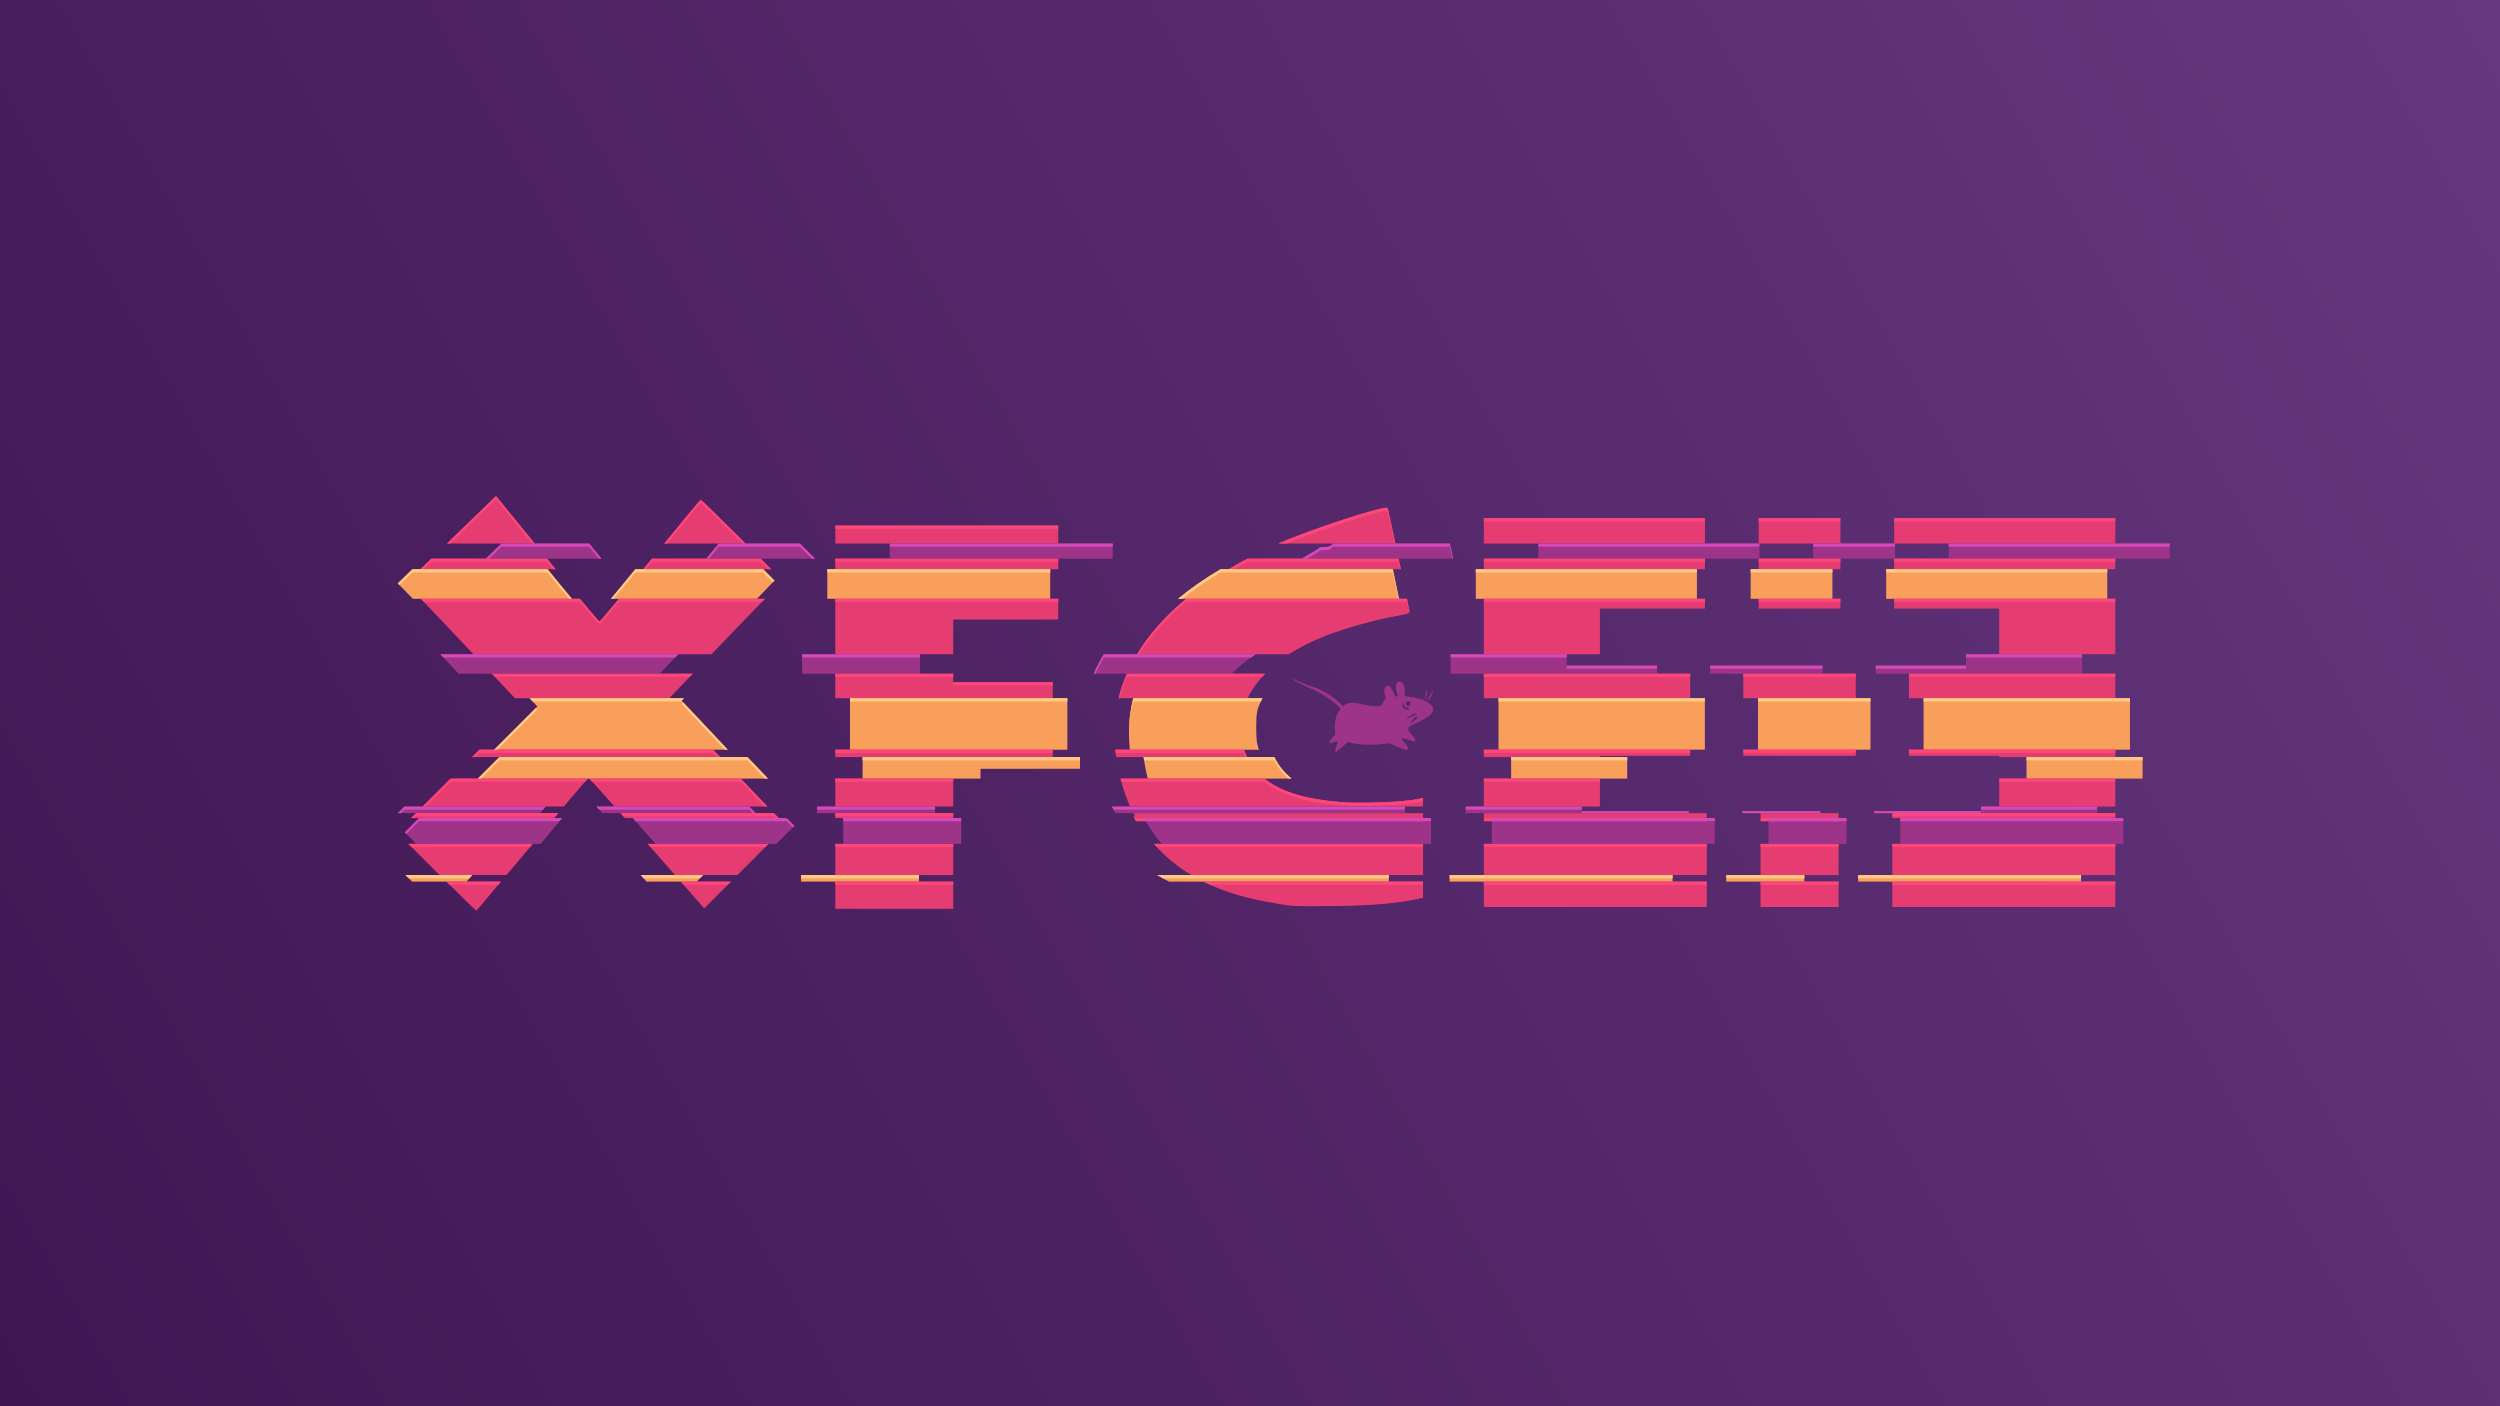 <?xml version="1.0" encoding="UTF-8" standalone="no"?>
<!-- Created with Inkscape (http://www.inkscape.org/) -->

<svg
   width="2560"
   height="1440"
   viewBox="0 0 677.333 381"
   version="1.1"
   id="svg1"
   inkscape:version="1.4 (86a8ad7, 2024-10-11)"
   sodipodi:docname="xfce.svg"
   xml:space="preserve"
   inkscape:export-filename="xfceef.png"
   inkscape:export-xdpi="96"
   inkscape:export-ydpi="96"
   xmlns:inkscape="http://www.inkscape.org/namespaces/inkscape"
   xmlns:sodipodi="http://sodipodi.sourceforge.net/DTD/sodipodi-0.dtd"
   xmlns:xlink="http://www.w3.org/1999/xlink"
   xmlns="http://www.w3.org/2000/svg"
   xmlns:svg="http://www.w3.org/2000/svg"><sodipodi:namedview
     id="namedview1"
     pagecolor="#505050"
     bordercolor="#eeeeee"
     borderopacity="1"
     inkscape:showpageshadow="0"
     inkscape:pageopacity="0"
     inkscape:pagecheckerboard="0"
     inkscape:deskcolor="#505050"
     inkscape:document-units="mm"
     inkscape:zoom="0.09415237"
     inkscape:cx="1035.5555"
     inkscape:cy="785.96003"
     inkscape:current-layer="layer1"
     inkscape:window-width="1304"
     inkscape:window-height="745"
     inkscape:window-x="-8"
     inkscape:window-y="-8"
     inkscape:window-maximized="1"
     showguides="false" /><defs
     id="defs1"><linearGradient
       id="linearGradient355"
       inkscape:collect="always"><stop
         style="stop-color:#3f1652;stop-opacity:1;"
         offset="0"
         id="stop355" /><stop
         style="stop-color:#66377f;stop-opacity:1;"
         offset="1"
         id="stop356" /></linearGradient><pattern
       inkscape:collect="always"
       xlink:href="#DiamondPlate"
       preserveAspectRatio="xMidYMid"
       id="pattern3"
       patternTransform="matrix(-0.071,-0.071,0.071,-0.071,0,0)"
       x="0"
       y="0" /><pattern
       patternUnits="userSpaceOnUse"
       width="83"
       height="84"
       preserveAspectRatio="xMidYMid"
       id="DiamondPlate"
       inkscape:stockid="Diamond Plate"
       style="fill:#58581a"
       patternTransform="matrix(0.354,0.354,-0.354,0.354,0,0)"
       x="0"
       y="0"
       inkscape:label="Diamondplate"
       inkscape:collect="always"
       inkscape:isstock="true"><path
         id="rect22"
         style="fill-opacity:1;stroke:none"
         d="m 29.441,0 c -0.485,1.591 -0.803,3.406 -0.803,5.467 0,5.423 2.299,9.285 3.939,11.561 1.641,-2.276 3.939,-6.138 3.939,-11.561 0,-2.061 -0.315,-3.876 -0.801,-5.467 z m 42,0 c -0.485,1.591 -0.803,3.406 -0.803,5.467 0,5.423 2.299,9.285 3.939,11.561 1.641,-2.276 3.939,-6.138 3.939,-11.561 C 78.518,3.406 78.202,1.591 77.717,0 Z M 11.578,1.527 c -5.423,0 -9.283,2.299 -11.559,3.939 2.276,1.641 6.136,3.939 11.559,3.939 5.451,0 9.198,-2.202 11.561,-3.939 C 20.776,3.729 17.029,1.527 11.578,1.527 Z m 42,0 c -5.423,0 -9.283,2.299 -11.559,3.939 2.276,1.641 6.136,3.939 11.559,3.939 5.451,0 9.198,-2.202 11.561,-3.939 C 62.776,3.729 59.029,1.527 53.578,1.527 Z m -42,13.379 C 9.84,17.269 7.639,21.015 7.639,26.467 c 0,5.423 2.299,9.285 3.939,11.561 1.641,-2.276 3.939,-6.138 3.939,-11.561 0,-5.451 -2.202,-9.198 -3.939,-11.561 z m 42,0 c -1.738,2.363 -3.939,6.109 -3.939,11.561 0,5.423 2.299,9.285 3.939,11.561 1.641,-2.276 3.939,-6.138 3.939,-11.561 0,-5.451 -2.202,-9.198 -3.939,-11.561 z m -21,7.621 c -5.423,0 -9.283,2.299 -11.559,3.939 2.276,1.641 6.136,3.939 11.559,3.939 5.451,0 9.198,-2.202 11.561,-3.939 -2.363,-1.738 -6.109,-3.939 -11.561,-3.939 z m 41,0 c -5.423,0 -9.283,2.299 -11.559,3.939 2.276,1.641 6.136,3.939 11.559,3.939 4.032,0 7.126,-1.205 9.422,-2.535 V 25.062 C 80.704,23.732 77.61,22.527 73.578,22.527 Z M 0,25.062 v 2.809 C 0.808,27.403 1.523,26.919 2.139,26.467 1.523,26.014 0.808,25.531 0,25.062 Z m 32.578,10.844 c -1.738,2.363 -3.939,6.109 -3.939,11.561 0,5.423 2.299,9.285 3.939,11.561 1.641,-2.276 3.939,-6.138 3.939,-11.561 0,-5.451 -2.202,-9.198 -3.939,-11.561 z m 42,0 c -1.738,2.363 -3.939,6.109 -3.939,11.561 0,5.423 2.299,9.285 3.939,11.561 1.641,-2.276 3.939,-6.138 3.939,-11.561 0,-5.451 -2.202,-9.198 -3.939,-11.561 z m -63,7.621 c -5.423,0 -9.283,2.299 -11.559,3.939 2.276,1.641 6.136,3.939 11.559,3.939 5.451,0 9.198,-2.202 11.561,-3.939 -2.363,-1.738 -6.109,-3.939 -11.561,-3.939 z m 42,0 c -5.423,0 -9.283,2.299 -11.559,3.939 2.276,1.641 6.136,3.939 11.559,3.939 5.451,0 9.198,-2.202 11.561,-3.939 -2.363,-1.738 -6.109,-3.939 -11.561,-3.939 z m -42,13.379 C 9.84,59.269 7.639,63.016 7.639,68.467 c 0,5.423 2.299,9.285 3.939,11.561 1.641,-2.276 3.939,-6.138 3.939,-11.561 0,-5.451 -2.202,-9.198 -3.939,-11.561 z m 42,0 c -1.738,2.363 -3.939,6.109 -3.939,11.561 0,5.423 2.299,9.285 3.939,11.561 1.641,-2.276 3.939,-6.138 3.939,-11.561 0,-5.451 -2.202,-9.198 -3.939,-11.561 z m -21,7.621 c -5.423,0 -9.283,2.299 -11.559,3.939 2.276,1.641 6.136,3.939 11.559,3.939 5.451,0 9.198,-2.202 11.561,-3.939 -2.363,-1.738 -6.109,-3.939 -11.561,-3.939 z m 41,0 c -5.423,0 -9.283,2.299 -11.559,3.939 2.276,1.641 6.136,3.939 11.559,3.939 4.032,0 7.126,-1.205 9.422,-2.535 V 67.062 C 80.704,65.732 77.61,64.527 73.578,64.527 Z M 0,67.062 v 2.809 C 0.808,69.403 1.523,68.919 2.139,68.467 1.523,68.014 0.808,67.531 0,67.062 Z M 32.578,77.906 C 31.497,79.376 30.24,81.383 29.441,84 h 6.275 c -0.798,-2.617 -2.058,-4.624 -3.139,-6.094 z m 42,0 C 73.497,79.376 72.24,81.383 71.441,84 h 6.275 c -0.798,-2.617 -2.058,-4.624 -3.139,-6.094 z" /></pattern><linearGradient
       inkscape:collect="always"
       xlink:href="#linearGradient355"
       id="linearGradient356"
       x1="1.987"
       y1="382.514"
       x2="676.602"
       y2="4.9727828e-06"
       gradientUnits="userSpaceOnUse" /></defs><g
     inkscape:label="Слой 1"
     inkscape:groupmode="layer"
     id="layer1"><rect
       style="opacity:1;fill:url(#linearGradient356);fill-opacity:1;stroke-width:0.265"
       id="rect1"
       width="677.333"
       height="381"
       x="1.0172526e-05"
       y="0" /><rect
       style="fill:url(#pattern3);stroke-width:0.265;fill-opacity:1;opacity:0"
       id="rect2"
       width="677.333"
       height="381"
       x="0"
       y="0" /><path
       id="path2557"
       style="fill:#e53d71;fill-opacity:1;stroke:none;stroke-width:0.5;stroke-dasharray:none;stroke-opacity:1"
       d="m 134.38,134.392 -12.21,11.831 -1.066,1.033 h 23.761 c -1.639,-2.012 -3.74,-4.599 -4.827,-5.93 z m 55.499,1.044 c -0.214,0.021 -3.755,4.293 -9.9,11.82 h 21.988 l -0.898,-0.899 c -6.015,-6.02 -11.051,-10.935 -11.191,-10.921 z m 186.086,2.203 c -0.783,-0.783 -20.684,5.701 -29.584,9.616 h 31.67 c -0.938,-4.454 -2.006,-9.535 -2.086,-9.616 z m 26.058,2.764 v 6.852 h 59.9 v -6.852 h -29.951 z m 74.469,0 v 6.852 h 22.143 v -6.852 z m 36.711,0 v 6.852 h 59.9 v -6.852 h -29.951 z m -286.89,1.997 v 4.855 h 60.401 v -4.855 h -30.2 z m 119.68,5.009 c -2.824,1.26 -5.474,2.588 -8.039,3.947 2.565,-1.359 5.215,-2.687 8.039,-3.947 z m -8.039,3.947 c -1.757,0.931 -3.453,1.884 -5.088,2.859 h 46.662 c -0.273,-1.325 -0.296,-1.415 -0.592,-2.859 z m -5.088,2.859 c -2.075,1.238 -4.06,2.507 -5.934,3.812 1.883,-1.303 3.859,-2.575 5.934,-3.812 z m -215.995,-2.859 -2.949,2.859 h 36.606 c -0.849,-1.044 -1.469,-1.804 -2.327,-2.859 z m 59.762,0 c -0.902,1.109 -1.301,1.589 -2.332,2.859 h 34.619 l -2.856,-2.859 z m 49.679,0 v 2.859 h 60.401 v -2.859 z m 175.71,0 v 2.859 h 59.9 v -1.582 -1.276 z m 74.469,0 v 2.859 h 22.143 v -2.859 z m 36.711,0 v 1.276 1.582 h 59.9 v -2.859 z m -186.475,6.81 c -1.89,1.324 -3.697,2.675 -5.378,4.065 1.681,-1.39 3.48,-2.744 5.378,-4.065 z m -5.378,4.065 c -5.654,4.674 -10.083,9.716 -13.303,15.039 h 41.152 c 2.87,-1.851 6.166,-3.526 9.897,-4.991 5.295,-2.079 13.958,-4.487 19.587,-5.445 3.067,-0.522 3.344,-0.669 3.117,-1.646 -0.029,-0.123 -0.49,-2.376 -0.612,-2.956 z m -207.332,0 c 2.042,2.104 8.217,8.616 14.273,15.039 h 64.462 c 2.656,-2.76 4.024,-4.195 7.047,-7.325 l 7.448,-7.713 h -39.539 c -2.858,3.437 -5.145,6.127 -5.288,6.127 -0.158,0 -2.481,-2.724 -5.31,-6.127 z m 112.295,0 v 15.039 h 31.948 v -0.926 -8.485 h 14.226 14.227 v -5.628 z m 175.71,0 v 15.039 h 31.447 v -4.669 -7.738 h 14.227 14.226 v -2.632 z m 74.469,0 v 2.632 h 22.143 v -2.632 z m 36.711,0 v 2.632 h 14.226 14.226 v 7.738 4.669 h 31.448 v -15.039 z m -205.158,15.042 c -1.042,1.723 -1.968,3.473 -2.748,5.254 0.779,-1.781 1.705,-3.531 2.748,-5.254 z m -174.79,5.258 6.244,6.628 h 41.855 l 2.793,-2.943 c 0.429,-0.452 2.651,-2.753 3.545,-3.685 z m 93.058,0 v 6.628 h 58.903 v -4.329 h -13.478 -13.477 v -2.3 z m 78.983,0 c -0.949,2.169 -1.683,4.382 -2.235,6.628 h 34.99 c 0.077,-0.157 0.113,-0.25 0.197,-0.42 1.086,-2.196 2.616,-4.262 4.489,-6.208 z m -2.235,6.628 c -0.275,1.12 -0.506,2.249 -0.681,3.387 0.179,-1.137 0.406,-2.266 0.681,-3.387 z m 98.962,-6.628 v 6.628 h 55.907 v -6.628 z m 70.304,0 v 6.628 h 30.473 v -6.628 z m 44.869,0 v 6.628 h 55.908 v -6.628 z m -180.042,8.594 c -0.023,0.058 -0.034,0.113 -0.056,0.17 0.022,-0.058 0.032,-0.11 0.056,-0.17 z m -34.788,1.521 c -0.169,1.117 -0.305,2.239 -0.377,3.372 0.077,-1.132 0.204,-2.256 0.377,-3.372 z m -0.384,3.569 c -0.134,2.273 -0.098,4.574 0.163,6.904 -0.261,-2.331 -0.306,-4.633 -0.163,-6.904 z m 0.163,6.904 c 0.011,0.103 0.008,0.203 0.021,0.306 0.069,0.574 0.176,1.119 0.259,1.682 h 35.461 c -0.372,-0.765 -0.653,-1.415 -0.861,-1.989 z m 0.28,1.989 c 0.297,2.014 0.669,3.97 1.151,5.84 -0.482,-1.87 -0.854,-3.826 -1.151,-5.84 z m 1.151,5.84 c 0.688,2.669 1.553,5.199 2.614,7.571 h 79.359 v -2.319 l -1.372,0.287 c -4.084,0.855 -15.654,1.281 -21.387,0.787 -9.403,-0.81 -15.929,-2.855 -20.236,-6.325 z m 32.912,-10.407 c 0.012,0.132 0.033,0.295 0.047,0.418 -0.016,-0.137 -0.035,-0.272 -0.047,-0.418 z m -206.586,2.578 -1.988,1.989 h 67.191 c -0.449,-0.476 -0.822,-0.853 -1.25,-1.309 -0.28,-0.298 -0.36,-0.382 -0.64,-0.68 z m 96.41,0 v 1.989 h 58.903 v -1.989 z m 175.71,0 v 1.989 h 31.447 v -0.31 h 12.23 12.229 v -1.679 z m 70.304,0 v 1.679 h 30.473 v -1.679 z m 44.869,0 v 1.679 h 12.23 12.229 v 0.31 h 31.448 v -1.989 z M 339.913,208.327 c 0.061,0.075 0.132,0.146 0.195,0.22 -0.062,-0.075 -0.134,-0.144 -0.195,-0.22 z m -217.836,2.621 -7.569,7.571 h 38.251 c 3.622,-4.309 6.294,-7.429 6.541,-7.571 z m 37.513,0 c 0.257,0.143 3.098,3.273 6.936,7.571 h 41.395 l -0.12,-0.122 c -1.477,-1.505 -4.526,-4.738 -7.115,-7.449 z m 66.724,0 v 7.571 h 31.948 v -7.571 z m 175.71,0 v 7.571 h 31.447 v -6.233 -1.337 z m 139.632,0 v 1.337 6.233 h 31.448 v -7.571 z M 306.192,218.52 c 0.271,0.606 0.582,1.18 0.877,1.767 -0.296,-0.586 -0.606,-1.161 -0.877,-1.767 z m -193.464,1.779 -1.336,1.336 h 38.77 c 0.368,-0.441 0.761,-0.916 1.113,-1.336 z m 55.375,0 c 0.376,0.423 0.79,0.892 1.183,1.336 h 41.693 l -1.311,-1.336 z m 58.212,0 v 1.336 h 31.948 v -1.336 z m 80.762,0 c 0.224,0.445 0.434,0.902 0.672,1.336 h 77.802 v -1.336 z m 0.672,1.336 c 1.39,2.532 3.032,4.858 4.893,7.001 -1.86,-2.143 -3.502,-4.469 -4.893,-7.001 z m 4.893,7.001 c 2.838,3.269 6.206,6.094 10.121,8.441 h 62.788 v -7.369 -1.071 z m 89.383,-8.337 v 1.336 h 60.4 v -1.336 z m 74.968,0 v 1.336 h 21.145 v -1.336 z m 35.713,0 v 1.336 h 60.4 v -1.336 z m -402.073,8.337 7.486,7.486 c 0.525,0.525 0.478,0.449 0.986,0.954 h 18.109 c 2.676,-3.181 3.246,-3.744 7.015,-8.32 0.039,-0.047 0.062,-0.074 0.101,-0.121 z m 64.852,0 7.392,8.441 h 16.917 l 2.133,-2.141 6.277,-6.299 z m 50.83,0 v 8.441 h 31.948 v -8.441 z m 175.71,0 v 8.441 h 60.4 v -4.326 -4.114 z m 74.968,0 v 8.441 h 21.145 v -8.441 z m 35.713,0 v 4.114 4.326 h 60.4 v -8.441 z m -189.942,8.441 c 1.048,0.628 2.137,1.22 3.261,1.781 -1.124,-0.561 -2.213,-1.153 -3.261,-1.781 z m 3.261,1.781 c 4.805,2.397 10.289,4.193 16.466,5.345 2.955,0.551 6.272,1.097 7.37,1.212 1.098,0.115 6.826,0.14 12.728,0.055 9.386,-0.134 16.92,-0.82 21.839,-1.99 l 1.123,-0.267 v -4.356 z m -205.08,0 c 3.794,3.739 7.988,7.869 8.131,7.869 0.085,0 4.455,-5.296 6.636,-7.869 z m 63.492,0 6.354,7.255 7.229,-7.255 z m 41.878,0 v 7.37 h 15.975 15.973 v -7.37 z m 175.71,0 v 6.871 h 30.199 30.201 v -6.871 z m 74.968,0 v 6.871 h 21.145 v -6.871 z m 35.713,0 v 6.871 h 30.199 30.201 v -6.871 z" /><path
       id="path274"
       style="opacity:1;fill:#f89f5b;fill-opacity:1;stroke:none;stroke-width:0.5;stroke-linecap:round;stroke-linejoin:round;stroke-dasharray:none;stroke-opacity:1"
       d="m 109.824,237.077 c 0.947,0.943 0.982,0.935 1.84,1.781 h 14.766 c 0.493,-0.582 0.929,-1.1 1.502,-1.781 z m 63.773,0 1.56,1.781 h 13.583 l 1.775,-1.781 z m 43.438,0 v 1.781 h 31.948 v -1.781 z m 96.448,0 c 1.048,0.628 2.137,1.22 3.262,1.781 h 59.526 v -1.781 z m 79.262,0 v 1.781 h 60.4 v -1.781 z m 74.968,0 v 1.781 h 21.145 v -1.781 z m 35.713,0 v 1.781 h 60.4 v -1.781 z" /><path
       id="path267"
       style="opacity:1;fill:#9d3488;fill-opacity:1;stroke:none;stroke-width:0.5;stroke-linecap:round;stroke-linejoin:round;stroke-dasharray:none;stroke-opacity:1"
       d="m 113.545,221.635 -3.88,3.881 3.12,3.12 h 33.697 c 2.242,-2.721 3.904,-4.689 5.834,-7.001 z m 57.894,0 c 2.007,2.264 3.71,4.16 6.034,6.814 l 0.164,0.187 h 32.72 l 4.859,-4.877 -2.084,-2.124 z m 57.028,0 v 7.001 h 31.948 v -1.377 -5.624 z m 81.434,0 c 1.39,2.532 3.032,4.858 4.893,7.001 h 72.909 v -7.001 z m 94.276,0 v 7.001 h 60.4 v -7.001 z m 74.968,0 v 7.001 h 21.145 v -7.001 z m 35.713,0 v 7.001 h 60.4 v -7.001 z" /><path
       id="path260"
       style="opacity:1;fill:#9d3488;fill-opacity:1;stroke:none;stroke-width:0.5;stroke-linecap:round;stroke-linejoin:round;stroke-dasharray:none;stroke-opacity:1"
       d="m 109.578,218.518 -1.781,1.781 h 38.548 c 0.469,-0.56 1.047,-1.261 1.484,-1.781 z m 52.017,0 c 0.467,0.523 1.076,1.217 1.577,1.781 h 41.566 l -1.748,-1.781 z m 59.789,0 v 1.781 h 31.948 v -1.781 z m 79.877,0 c 0.273,0.611 0.587,1.19 0.885,1.781 h 78.474 v -1.781 z m 95.833,0 v 1.781 h 60.4 v -0.528 h -14.476 -14.477 v -1.253 z m 139.632,0 v 1.253 H 522.25 507.775 v 0.528 h 60.4 v -1.781 z m -64.664,1.253 v 0.528 h 21.145 v -0.528 z" /><path
       id="path253"
       style="opacity:1;fill:#f89f5b;fill-opacity:1;stroke:none;stroke-width:0.5;stroke-linecap:round;stroke-linejoin:round;stroke-dasharray:none;stroke-opacity:1"
       d="m 135.31,205.107 -3.353,3.354 -2.486,2.487 h 37.223 c 0.006,-0.004 0.137,-0.16 0.141,-0.16 0.004,0 0.143,0.157 0.149,0.16 h 41.096 c -2.03,-2.126 -3.577,-3.718 -5.579,-5.84 z m 98.398,0 v 5.84 h 31.948 v -2.656 h 13.477 13.478 v -3.184 z m 76.112,0 c 0.297,2.014 0.669,3.97 1.151,5.84 h 38.977 c -1.931,-1.556 -3.461,-3.369 -4.527,-5.536 -0.059,-0.12 -0.085,-0.191 -0.14,-0.305 z m 99.598,0 v 5.84 h 31.447 v -5.84 z m 139.632,0 v 5.84 h 31.448 v -5.84 z" /><path
       id="path248"
       style="opacity:1;fill:#f89f5b;fill-opacity:1;stroke:none;stroke-width:0.5;stroke-linecap:round;stroke-linejoin:round;stroke-dasharray:none;stroke-opacity:1"
       d="m 143.471,189.159 2.115,2.245 -11.71,11.715 h 63.313 c -4.497,-4.783 -9.118,-9.692 -10.277,-10.913 l -2.238,-2.359 0.653,-0.688 z m 86.814,0 v 5.156 8.804 h 58.903 v -6.558 -7.401 z m 76.748,0 c -1.111,4.52 -1.45,9.18 -0.915,13.96 h 34.88 c -0.55,-1.513 -0.643,-2.766 -0.643,-5.826 0,-4.297 0.136,-5.001 1.668,-8.133 z m 98.962,0 v 3.908 10.051 h 55.907 v -10.55 -3.409 z m 70.304,0 v 13.96 H 506.772 V 189.159 Z m 44.869,0 v 3.409 10.55 h 55.908 v -10.051 -3.908 z" /><path
       id="path242"
       style="opacity:1;fill:#9d3488;fill-opacity:1;stroke:none;stroke-width:0.5;stroke-linecap:round;stroke-linejoin:round;stroke-dasharray:none;stroke-opacity:1"
       d="m 119.302,177.269 c 0.499,0.529 0.68,0.712 1.176,1.239 l 3.788,4.021 h 54.437 c 1.276,-1.331 3.153,-3.279 5.061,-5.261 z m 98.022,0 v 5.261 h 31.948 v -5.261 z m 81.734,0 c -1.044,1.725 -1.971,3.477 -2.751,5.261 h 37.441 c 1.81,-1.881 3.955,-3.644 6.462,-5.261 z m 93.976,0 v 5.261 h 55.907 v -2.193 h -12.229 -12.23 v -3.068 z m 139.632,0 v 3.068 h -12.229 -12.23 v 2.193 h 55.908 v -5.261 z m -69.328,3.068 v 2.193 h 30.473 v -2.193 z" /><path
       id="path236"
       style="opacity:1;fill:#f89f5b;fill-opacity:1;stroke:none;stroke-width:0.5;stroke-linecap:round;stroke-linejoin:round;stroke-dasharray:none;stroke-opacity:1"
       d="m 111.748,154.215 -3.963,3.841 3.681,3.778 c 0.048,0.05 0.323,0.342 0.377,0.397 h 43.093 c -1.08,-1.3 -2.01,-2.396 -3.251,-3.923 -1.082,-1.332 -2.116,-2.598 -3.331,-4.093 z m 60.379,0 c -0.825,1.016 -0.954,1.164 -1.866,2.287 -1.81,2.231 -3.241,3.941 -4.727,5.728 h 39.539 l 4.759,-4.928 -3.085,-3.087 z m 52.011,0 v 8.016 h 60.401 v -7.102 -0.914 z m 106.554,0 c -4.25,2.535 -8.116,5.204 -11.517,8.016 h 59.838 c -0.331,-1.574 -0.895,-4.299 -1.659,-8.016 z m 69.156,0 v 8.016 h 59.9 v -8.016 z m 74.469,0 v 8.016 h 22.143 v -8.016 z m 36.711,0 v 8.016 h 59.9 v -8.016 z" /><path
       id="path229"
       style="opacity:1;fill:#9d3488;fill-opacity:1;stroke:none;stroke-width:0.5;stroke-linecap:round;stroke-linejoin:round;stroke-dasharray:none;stroke-opacity:1"
       d="m 135.867,147.256 -4.231,4.101 h 31.33 c -1.23,-1.512 -2.204,-2.709 -3.338,-4.101 z m 58.875,0 c -1.047,1.282 -2.051,2.511 -3.345,4.101 h 29.431 l -4.098,-4.101 z m 46.334,0 v 4.101 h 60.401 v -4.101 z m 120.068,0 c -0.686,1.279 -3.361,0.928 -3.463,0.974 -0.649,0.753 -4.138,2.493 -4.963,3.127 h 40.982 c -0.039,-0.191 -0.039,-0.186 -0.078,-0.378 -0.413,-2.016 -0.444,-1.998 -0.808,-3.723 z m 55.642,0 v 4.101 h 59.9 v -4.101 z m 74.469,0 v 4.101 h 22.143 v -4.101 z m 36.711,0 v 4.101 h 59.9 v -4.101 z"
       sodipodi:nodetypes="ccccccccccccccccccccccccccccccccccccc" /><path
       id="path13"
       style="fill:#9d3488;fill-opacity:1;fill-rule:evenodd;stroke:none;stroke-width:0.001pt;stroke-linecap:butt;stroke-linejoin:miter;stroke-opacity:1"
       d="m 350.272,183.897 c -0.203,0.111 1.627,1.304 5.046,2.712 3.419,1.408 8.143,4.975 7.772,5.551 -1.111,1.564 -1.766,3.435 -1.314,6.639 0.082,0.564 -1.672,1.544 -1.544,2.395 0.107,0.648 1.96,-0.642 2.162,-0.387 0.124,0.457 -0.991,2.77 -0.541,2.935 0.33,0.098 3.228,-2.75 3.396,-2.703 4.78,1.445 10.998,0.354 11.119,0.308 -0.011,-0.025 4.475,2.109 4.865,1.854 0.984,-1.065 -1.864,-2.566 -1.389,-3.166 0.208,-0.314 3.468,1.179 3.629,0.771 0.234,-0.705 -1.514,-2.186 -1.777,-2.625 -0.229,-0.405 -0.278,-1.058 0.308,-1.467 0.587,-0.409 6.583,-2.702 6.331,-4.477 -0.435,-3.225 -7.605,-3.435 -7.721,-3.706 -0.054,-0.128 0.315,-4.612 -1.777,-3.784 -1.288,0.479 -0.236,3.337 -0.153,3.706 0.077,0.34 -0.573,0.304 -0.696,0.155 -0.273,-0.334 -1.175,-3.312 -2.24,-2.78 -1.492,0.823 -0.088,3.391 -0.386,3.474 -0.553,0.309 -0.522,1.064 -0.965,1.679 -0.731,1.047 -6.2,-0.491 -7.968,-0.598 -1.294,-0.076 -2.532,0.986 -2.649,0.851 -1.576,-1.578 -4.837,-4.327 -8.409,-5.239 -2.003,-0.544 -4.983,-2.118 -5.103,-2.098 z m 36.328,2.964 c -0.109,-0.029 -0.609,2.531 -0.373,2.646 0.206,0.154 0.566,-2.505 0.378,-2.642 -0.002,-0.002 -0.004,-0.004 -0.005,-0.004 z m 1.767,0.339 c -0.271,-0.005 -1.717,2.301 -1.385,2.547 0.206,0.154 1.495,-2.452 1.407,-2.539 -0.006,-0.005 -0.013,-0.007 -0.022,-0.008 z m -6.838,2.732 c 0.342,0 0.618,0.316 0.618,0.705 0,0.389 -0.276,0.705 -0.618,0.705 -0.342,0 -0.62,-0.316 -0.62,-0.705 0,-0.389 0.278,-0.705 0.62,-0.705 z m -1.389,0.428 c 0.263,1.135 0.674,1.497 1.906,1.461 -1.568,1.438 -2.521,-1.026 -1.906,-1.461 z m 3.391,2.968 c 0.064,0.003 0.114,0.017 0.146,0.048 0.618,0.224 -2.655,1.403 -2.677,1.236 -0.034,-0.119 1.911,-1.308 2.531,-1.284 z m 0.332,0.755 c 0.034,-0.003 0.064,0.002 0.088,0.015 0.583,0.579 -1.846,1.864 -1.819,1.819 -0.196,-0.118 1.223,-1.794 1.73,-1.834 z" /><path
       style="fill:#ff467b;fill-opacity:1;stroke:none;stroke-width:0.5;stroke-dasharray:none;stroke-opacity:1"
       d="m 512.704,238.858 v 0.87 h 60.4 v -0.87 z"
       id="path396" /><path
       style="fill:#ff467b;fill-opacity:1;stroke:none;stroke-width:0.5;stroke-dasharray:none;stroke-opacity:1"
       d="m 476.991,238.858 v 0.87 h 21.145 v -0.87 z"
       id="path395" /><path
       style="fill:#ff467b;fill-opacity:1;stroke:none;stroke-width:0.5;stroke-dasharray:none;stroke-opacity:1"
       d="m 402.024,238.858 v 0.87 h 60.4 v -0.87 z"
       id="path394" /><path
       style="fill:#ff467b;fill-opacity:1;stroke:none;stroke-width:0.5;stroke-dasharray:none;stroke-opacity:1"
       d="m 326.024,238.858 c 0.62,0.309 1.284,0.581 1.926,0.87 h 57.6 v -0.87 z"
       id="path393" /><path
       style="fill:#ff467b;fill-opacity:1;stroke:none;stroke-width:0.5;stroke-dasharray:none;stroke-opacity:1"
       d="m 226.314,238.858 v 0.87 h 31.948 v -0.87 z"
       id="path392" /><path
       style="fill:#ff467b;fill-opacity:1;stroke:none;stroke-width:0.5;stroke-dasharray:none;stroke-opacity:1"
       d="m 184.436,238.858 0.762,0.87 h 11.954 l 0.867,-0.87 z"
       id="path391" /><path
       style="fill:#ff467b;fill-opacity:1;stroke:none;stroke-width:0.5;stroke-dasharray:none;stroke-opacity:1"
       d="m 120.944,238.858 c 0.419,0.413 0.476,0.453 0.899,0.87 h 13.134 c 0.286,-0.34 0.492,-0.585 0.733,-0.87 z"
       id="path390" /><path
       style="fill:#ff467b;fill-opacity:1;stroke:none;stroke-width:0.5;stroke-dasharray:none;stroke-opacity:1"
       d="m 512.704,228.636 v 0.87 h 60.4 v -0.87 z"
       id="path389" /><path
       style="fill:#ff467b;fill-opacity:1;stroke:none;stroke-width:0.5;stroke-dasharray:none;stroke-opacity:1"
       d="m 476.991,228.636 v 0.87 h 21.145 v -0.87 z"
       id="path388" /><path
       style="fill:#ff467b;fill-opacity:1;stroke:none;stroke-width:0.5;stroke-dasharray:none;stroke-opacity:1"
       d="m 402.024,228.636 v 0.87 h 60.4 v -0.87 z"
       id="path387" /><path
       style="fill:#ff467b;fill-opacity:1;stroke:none;stroke-width:0.5;stroke-dasharray:none;stroke-opacity:1"
       d="m 312.641,228.636 c 0.261,0.3 0.549,0.577 0.819,0.87 h 72.091 v -0.87 z"
       id="path386" /><path
       style="fill:#ff467b;fill-opacity:1;stroke:none;stroke-width:0.5;stroke-dasharray:none;stroke-opacity:1"
       d="m 226.314,228.636 v 0.87 h 31.948 v -0.87 z"
       id="path385" /><path
       style="fill:#ff467b;fill-opacity:1;stroke:none;stroke-width:0.5;stroke-dasharray:none;stroke-opacity:1"
       d="m 175.483,228.636 0.762,0.87 h 31.092 l 0.867,-0.87 z"
       id="path384" /><path
       style="fill:#ff467b;fill-opacity:1;stroke:none;stroke-width:0.5;stroke-dasharray:none;stroke-opacity:1"
       d="m 110.631,228.636 0.87,0.87 h 32.095 c 0.291,-0.352 0.292,-0.337 0.632,-0.749 0.039,-0.047 0.062,-0.074 0.101,-0.121 z"
       id="path383" /><path
       style="fill:#ff467b;fill-opacity:1;stroke:none;stroke-width:0.5;stroke-dasharray:none;stroke-opacity:1"
       d="m 512.704,220.299 h 60.4 v 0.87 h -60.4 z"
       id="path382" /><path
       style="fill:#ff467b;fill-opacity:1;stroke:none;stroke-width:0.5;stroke-dasharray:none;stroke-opacity:1"
       d="m 476.991,221.635 h 21.145 v 0.87 h -21.145 z"
       id="path381" /><path
       style="fill:#ff467b;fill-opacity:1;stroke:none;stroke-width:0.5;stroke-dasharray:none;stroke-opacity:1"
       d="m 402.024,221.635 h 60.4 v 0.87 H 402.024 Z"
       id="path380" /><path
       style="fill:#ff467b;fill-opacity:1;stroke:none;stroke-width:0.5;stroke-dasharray:none;stroke-opacity:1"
       d="m 307.076,221.169 h 0.438 c 0.078,0.156 0.151,0.315 0.235,0.466 h 77.802 v 0.87 h -77.802 c -0.238,-0.434 -0.448,-0.891 -0.672,-1.336 z"
       id="path379" /><path
       style="fill:#ff467b;fill-opacity:1;stroke:none;stroke-width:0.5;stroke-dasharray:none;stroke-opacity:1"
       d="m 226.314,220.299 v 0.87 h 31.948 v -0.87 z"
       id="path378" /><path
       style="fill:#ff467b;fill-opacity:1;stroke:none;stroke-width:0.5;stroke-dasharray:none;stroke-opacity:1"
       d="m 168.102,220.299 c 0.245,0.275 0.51,0.575 0.77,0.87 h 40.795 l 0.457,0.466 h 0.854 l -1.311,-1.336 z"
       id="path377" /><path
       style="fill:#ff467b;fill-opacity:1;stroke:none;stroke-width:0.5;stroke-dasharray:none;stroke-opacity:1"
       d="m 112.727,220.299 -1.336,1.336 h 0.869 l 0.466,-0.466 h 37.823 c 0.246,-0.295 0.496,-0.596 0.725,-0.87 z"
       id="path376" /><path
       style="fill:#ff467b;fill-opacity:1;stroke:none;stroke-width:0.5;stroke-dasharray:none;stroke-opacity:1"
       d="m 306.192,219.39 c 0.271,0.606 0.582,1.181 0.877,1.767 -0.295,-0.587 -0.606,-1.161 -0.877,-1.767 z"
       id="path375" /><path
       style="fill:#ff467b;fill-opacity:1;stroke:none;stroke-width:0.5;stroke-dasharray:none;stroke-opacity:1"
       d="m 541.655,210.948 v 0.87 h 31.448 v -0.87 z"
       id="path374" /><path
       style="fill:#ff467b;fill-opacity:1;stroke:none;stroke-width:0.5;stroke-dasharray:none;stroke-opacity:1"
       d="m 402.024,210.948 v 0.87 h 31.447 v -0.87 z"
       id="path373" /><path
       style="fill:#ff467b;fill-opacity:1;stroke:none;stroke-width:0.5;stroke-dasharray:none;stroke-opacity:1"
       d="m 303.577,210.948 c 0.077,0.298 0.179,0.575 0.261,0.87 h 38.716 c 4.307,3.47 10.834,5.515 20.236,6.325 5.734,0.494 17.303,0.068 21.387,-0.787 l 1.372,-0.287 v -0.87 l -1.372,0.287 c -4.084,0.855 -15.654,1.281 -21.387,0.787 -9.403,-0.81 -15.929,-2.855 -20.236,-6.325 z"
       id="path372" /><path
       style="fill:#ff467b;fill-opacity:1;stroke:none;stroke-width:0.5;stroke-dasharray:none;stroke-opacity:1"
       d="m 226.314,210.948 v 0.87 h 31.948 v -0.87 z"
       id="path371" /><path
       style="fill:#ff467b;fill-opacity:1;stroke:none;stroke-width:0.5;stroke-dasharray:none;stroke-opacity:1"
       d="m 159.589,210.948 c 0.029,0.017 0.702,0.777 0.797,0.87 h 40.299 c 2.329,2.439 4.806,5.055 6.401,6.701 h 0.834 l -0.12,-0.122 c -1.477,-1.505 -4.526,-4.738 -7.115,-7.449 z"
       id="path370" /><path
       style="fill:#ff467b;fill-opacity:1;stroke:none;stroke-width:0.5;stroke-dasharray:none;stroke-opacity:1"
       d="m 122.077,210.948 -7.569,7.571 h 0.869 l 6.699,-6.701 h 36.471 c 0.09,-0.092 0.723,-0.854 0.752,-0.87 z"
       id="path369" /><path
       style="fill:#ff467b;fill-opacity:1;stroke:none;stroke-width:0.5;stroke-dasharray:none;stroke-opacity:1"
       d="m 339.913,209.197 c 0.06,0.076 0.133,0.145 0.195,0.22 -0.063,-0.075 -0.133,-0.145 -0.195,-0.22 z"
       id="path368" /><path
       style="fill:#ff467b;fill-opacity:1;stroke:none;stroke-width:0.5;stroke-dasharray:none;stroke-opacity:1"
       d="m 339.913,208.327 c 0.061,0.075 0.132,0.146 0.195,0.22 -0.062,-0.075 -0.134,-0.144 -0.195,-0.22 z"
       id="path367" /><path
       style="fill:#ff467b;fill-opacity:1;stroke:none;stroke-width:0.5;stroke-dasharray:none;stroke-opacity:1"
       d="m 517.196,203.118 v 0.87 h 55.908 v -0.87 z"
       id="path366" /><path
       style="fill:#ff467b;fill-opacity:1;stroke:none;stroke-width:0.5;stroke-dasharray:none;stroke-opacity:1"
       d="m 472.327,203.118 v 0.87 h 30.473 v -0.87 z"
       id="path365" /><path
       style="fill:#ff467b;fill-opacity:1;stroke:none;stroke-width:0.5;stroke-dasharray:none;stroke-opacity:1"
       d="m 402.024,203.118 v 0.87 h 55.907 v -0.87 z"
       id="path364" /><path
       style="fill:#ff467b;fill-opacity:1;stroke:none;stroke-width:0.5;stroke-dasharray:none;stroke-opacity:1"
       d="m 226.314,203.118 v 0.87 h 58.903 v -0.87 z"
       id="path363" /><path
       style="fill:#ff467b;fill-opacity:1;stroke:none;stroke-width:0.5;stroke-dasharray:none;stroke-opacity:1"
       d="m 129.904,203.118 -1.988,1.989 h 0.87 l 1.119,-1.119 h 63.313 c 0.28,0.298 0.36,0.382 0.64,0.68 0.144,0.153 0.283,0.297 0.419,0.439 h 0.831 c -0.449,-0.476 -0.822,-0.853 -1.25,-1.309 -0.28,-0.298 -0.36,-0.382 -0.64,-0.68 z"
       id="path362" /><path
       style="fill:#ff467b;fill-opacity:1;stroke:none;stroke-width:0.5;stroke-dasharray:none;stroke-opacity:1"
       d="m 336.49,201.41 c 0.012,0.147 0.032,0.282 0.047,0.418 -0.015,-0.124 -0.035,-0.287 -0.047,-0.418 z"
       id="path361" /><path
       style="fill:#ff467b;fill-opacity:1;stroke:none;stroke-width:0.5;stroke-dasharray:none;stroke-opacity:1"
       d="m 336.49,200.54 c 0.012,0.132 0.033,0.295 0.047,0.418 -0.016,-0.137 -0.035,-0.272 -0.047,-0.418 z"
       id="path360" /><path
       style="fill:#ff467b;fill-opacity:1;stroke:none;stroke-width:0.5;stroke-dasharray:none;stroke-opacity:1"
       d="m 301.929,199.842 c 7e-5,0.012 -8.3e-4,0.025 -8.3e-4,0.037 0.031,1.074 0.096,2.153 0.218,3.24 -0.123,-1.099 -0.188,-2.191 -0.217,-3.277 z m 0.217,3.277 c 0.011,0.103 0.008,0.203 0.021,0.306 0.023,0.192 0.057,0.376 0.087,0.564 h 34.772 c 0.117,0.323 0.318,0.741 0.485,1.119 h 0.377 c -0.372,-0.765 -0.653,-1.415 -0.861,-1.989 z"
       id="path359" /><path
       style="fill:#ff467b;fill-opacity:1;stroke:none;stroke-width:0.5;stroke-dasharray:none;stroke-opacity:1"
       d="m 301.983,196.214 c -0.076,1.202 -0.09,2.414 -0.056,3.632 -6e-5,-0.012 8.3e-4,-0.024 8.3e-4,-0.036 -0.031,-1.206 -0.015,-2.405 0.055,-3.596 z"
       id="path358" /><path
       style="fill:#ff467b;fill-opacity:1;stroke:none;stroke-width:0.5;stroke-dasharray:none;stroke-opacity:1"
       d="m 302.366,193.515 c -0.173,1.116 -0.3,2.24 -0.377,3.372 0.072,-1.133 0.208,-2.255 0.377,-3.372 z"
       id="path357" /><path
       style="fill:#ff467b;fill-opacity:1;stroke:none;stroke-width:0.5;stroke-dasharray:none;stroke-opacity:1"
       d="m 302.366,192.645 c -0.169,1.117 -0.305,2.239 -0.377,3.372 0.077,-1.132 0.204,-2.256 0.377,-3.372 z"
       id="path356" /><path
       style="fill:#ff467b;fill-opacity:1;stroke:none;stroke-width:0.5;stroke-dasharray:none;stroke-opacity:1"
       d="m 337.154,191.994 c -0.024,0.059 -0.033,0.112 -0.056,0.17 0.022,-0.057 0.032,-0.112 0.056,-0.17 z"
       id="path355" /><path
       style="fill:#ff467b;fill-opacity:1;stroke:none;stroke-width:0.5;stroke-dasharray:none;stroke-opacity:1"
       d="m 337.154,191.124 c -0.023,0.058 -0.034,0.113 -0.056,0.17 0.022,-0.058 0.032,-0.11 0.056,-0.17 z"
       id="path354" /><path
       style="fill:#ff467b;fill-opacity:1;stroke:none;stroke-width:0.5;stroke-dasharray:none;stroke-opacity:1"
       d="m 258.261,184.83 v 0.87 h 13.477 13.478 v -0.87 h -13.478 z"
       id="path353" /><path
       style="fill:#ff467b;fill-opacity:1;stroke:none;stroke-width:0.5;stroke-dasharray:none;stroke-opacity:1"
       d="m 517.196,182.53 v 0.87 h 55.908 v -0.87 z"
       id="path352" /><path
       style="fill:#ff467b;fill-opacity:1;stroke:none;stroke-width:0.5;stroke-dasharray:none;stroke-opacity:1"
       d="m 472.327,182.53 v 0.87 h 30.473 v -0.87 z"
       id="path351" /><path
       style="fill:#ff467b;fill-opacity:1;stroke:none;stroke-width:0.5;stroke-dasharray:none;stroke-opacity:1"
       d="m 402.024,182.53 v 0.87 h 55.907 v -0.87 z"
       id="path350" /><path
       style="fill:#ff467b;fill-opacity:1;stroke:none;stroke-width:0.5;stroke-dasharray:none;stroke-opacity:1"
       d="m 305.296,182.53 c -0.949,2.169 -1.683,4.382 -2.235,6.628 h 0.252 c 0.522,-1.947 1.157,-3.872 1.983,-5.759 h 36.707 c 0.256,-0.286 0.463,-0.589 0.734,-0.87 h -36.986 z"
       id="path349" /><path
       style="fill:#ff467b;fill-opacity:1;stroke:none;stroke-width:0.5;stroke-dasharray:none;stroke-opacity:1"
       d="m 226.314,182.53 v 0.87 h 31.948 v -0.87 z"
       id="path348" /><path
       style="fill:#ff467b;fill-opacity:1;stroke:none;stroke-width:0.5;stroke-dasharray:none;stroke-opacity:1"
       d="m 133.256,182.53 0.819,0.87 h 52.781 c 0.318,-0.33 0.626,-0.65 0.837,-0.87 z"
       id="path347" /><path
       style="fill:#ff467b;fill-opacity:1;stroke:none;stroke-width:0.5;stroke-dasharray:none;stroke-opacity:1"
       d="m 308.046,177.272 c -1.042,1.723 -1.968,3.473 -2.748,5.254 0.779,-1.781 1.705,-3.531 2.748,-5.254 z"
       id="path346" /><path
       style="fill:#ff467b;fill-opacity:1;stroke:none;stroke-width:0.5;stroke-dasharray:none;stroke-opacity:1"
       d="m 513.203,162.231 v 0.87 h 59.9 v -0.87 z"
       id="path345" /><path
       style="fill:#ff467b;fill-opacity:1;stroke:none;stroke-width:0.5;stroke-dasharray:none;stroke-opacity:1"
       d="m 476.492,162.231 v 0.87 h 22.143 v -0.87 z"
       id="path344" /><path
       style="fill:#ff467b;fill-opacity:1;stroke:none;stroke-width:0.5;stroke-dasharray:none;stroke-opacity:1"
       d="m 402.024,162.231 v 0.87 h 59.9 v -0.87 z"
       id="path343" /><path
       style="fill:#ff467b;fill-opacity:1;stroke:none;stroke-width:0.5;stroke-dasharray:none;stroke-opacity:1"
       d="m 321.35,162.231 c -5.654,4.674 -10.083,9.716 -13.303,15.039 h 0.584 c 3.168,-4.999 7.378,-9.753 12.719,-14.169 h 59.838 c 0.114,0.544 0.498,2.416 0.573,2.769 0.089,-0.178 0.108,-0.385 0.039,-0.683 -0.029,-0.123 -0.49,-2.376 -0.612,-2.956 z"
       id="path342" /><path
       style="fill:#ff467b;fill-opacity:1;stroke:none;stroke-width:0.5;stroke-dasharray:none;stroke-opacity:1"
       d="m 226.314,162.231 v 0.87 h 60.401 v -0.87 z"
       id="path341" /><path
       style="fill:#ff467b;fill-opacity:1;stroke:none;stroke-width:0.5;stroke-dasharray:none;stroke-opacity:1"
       d="m 114.019,162.231 c 0.118,0.122 0.681,0.72 0.825,0.87 h 42.267 c 2.829,3.403 5.152,6.127 5.31,6.127 0.143,0 2.43,-2.69 5.288,-6.127 h 38.699 l 0.84,-0.87 h -39.539 c -2.858,3.437 -5.145,6.127 -5.288,6.127 -0.158,0 -2.481,-2.724 -5.31,-6.127 z"
       id="path340" /><path
       style="fill:#ff467b;fill-opacity:1;stroke:none;stroke-width:0.5;stroke-dasharray:none;stroke-opacity:1"
       d="m 513.203,151.356 v 0.87 h 59.9 v -0.87 z"
       id="path339" /><path
       style="fill:#ff467b;fill-opacity:1;stroke:none;stroke-width:0.5;stroke-dasharray:none;stroke-opacity:1"
       d="m 476.492,151.356 v 0.87 h 22.143 v -0.87 z"
       id="path338" /><path
       style="fill:#ff467b;fill-opacity:1;stroke:none;stroke-width:0.5;stroke-dasharray:none;stroke-opacity:1"
       d="m 402.024,151.356 v 0.87 h 59.9 v -0.87 z"
       id="path337" /><path
       style="fill:#ff467b;fill-opacity:1;stroke:none;stroke-width:0.5;stroke-dasharray:none;stroke-opacity:1"
       d="m 337.955,151.356 c -1.757,0.931 -3.453,1.884 -5.088,2.859 h 1.548 c 1.163,-0.669 2.317,-1.341 3.539,-1.989 h 40.982 c 0.206,1.005 0.294,1.423 0.412,1.989 h 0.18 c -0.273,-1.325 -0.296,-1.415 -0.592,-2.859 z"
       id="path336" /><path
       style="fill:#ff467b;fill-opacity:1;stroke:none;stroke-width:0.5;stroke-dasharray:none;stroke-opacity:1"
       d="m 226.314,151.356 v 0.87 h 60.401 v -0.87 z"
       id="path335" /><path
       style="fill:#ff467b;fill-opacity:1;stroke:none;stroke-width:0.5;stroke-dasharray:none;stroke-opacity:1"
       d="m 176.634,151.356 c -0.902,1.109 -1.301,1.589 -2.332,2.859 h 0.709 c 0.523,-0.64 0.995,-1.217 1.622,-1.989 h 29.431 l 1.988,1.989 h 0.869 l -2.856,-2.859 z"
       id="path334" /><path
       style="fill:#ff467b;fill-opacity:1;stroke:none;stroke-width:0.5;stroke-dasharray:none;stroke-opacity:1"
       d="m 116.873,151.356 -2.949,2.859 h 0.898 l 2.052,-1.989 h 31.33 c 0.597,0.733 1.095,1.345 1.618,1.989 h 0.708 c -0.849,-1.044 -1.469,-1.804 -2.327,-2.859 z"
       id="path333" /><path
       style="fill:#ff467b;fill-opacity:1;stroke:none;stroke-width:0.5;stroke-dasharray:none;stroke-opacity:1"
       d="m 226.314,142.401 v 0.87 h 30.201 30.2 v -0.87 h -30.2 z"
       id="path332" /><path
       style="fill:#ff467b;fill-opacity:1;stroke:none;stroke-width:0.5;stroke-dasharray:none;stroke-opacity:1"
       d="m 513.203,140.404 v 0.87 h 29.949 29.951 v -0.87 h -29.951 z"
       id="path331" /><path
       style="fill:#ff467b;fill-opacity:1;stroke:none;stroke-width:0.5;stroke-dasharray:none;stroke-opacity:1"
       d="m 476.492,140.404 v 0.87 h 22.143 v -0.87 z"
       id="path330" /><path
       style="fill:#ff467b;fill-opacity:1;stroke:none;stroke-width:0.5;stroke-dasharray:none;stroke-opacity:1"
       d="m 402.024,140.404 v 0.87 h 29.949 29.951 v -0.87 h -29.951 z"
       id="path329" /><path
       style="fill:#ff467b;fill-opacity:1;stroke:none;stroke-width:0.5;stroke-dasharray:none;stroke-opacity:1"
       d="m 375.965,137.639 c -0.783,-0.783 -20.684,5.701 -29.584,9.616 h 2.203 c 9.55,-3.933 26.65,-9.477 27.381,-8.746 v 4.2e-4 c 0.073,0.073 1.031,4.633 1.898,8.746 h 0.189 c -0.938,-4.454 -2.006,-9.535 -2.086,-9.616 z"
       id="path328" /><path
       style="fill:#ff467b;fill-opacity:1;stroke:none;stroke-width:0.5;stroke-dasharray:none;stroke-opacity:1"
       d="m 189.879,135.436 c -0.214,0.021 -3.755,4.293 -9.9,11.82 h 0.729 c 5.334,-6.524 8.973,-10.931 9.171,-10.95 0.14,-0.014 5.175,4.901 11.191,10.921 l 0.029,0.029 h 0.869 l -0.898,-0.899 C 195.054,140.337 190.018,135.422 189.879,135.436 Z"
       id="path327" /><path
       style="fill:#ff467b;fill-opacity:1;stroke:none;stroke-width:0.5;stroke-dasharray:none;stroke-opacity:1"
       d="m 134.38,134.392 -12.21,11.831 -1.066,1.033 h 0.898 l 0.168,-0.163 12.21,-11.831 5.658,6.933 c 0.927,1.136 2.632,3.233 4.119,5.061 h 0.708 c -1.639,-2.012 -3.74,-4.599 -4.827,-5.93 z"
       id="path320" /><path
       id="path321"
       style="opacity:1;fill:#ffcb84;fill-opacity:1;stroke:none;stroke-width:0.5;stroke-linecap:round;stroke-linejoin:round;stroke-dasharray:none;stroke-opacity:1"
       d="m 111.748,154.215 -3.963,3.841 0.445,0.457 3.518,-3.409 h 36.606 c 1.215,1.494 2.249,2.761 3.331,4.093 0.96,1.182 1.714,2.076 2.515,3.035 h 0.736 c -1.08,-1.3 -2.01,-2.396 -3.251,-3.923 -1.082,-1.332 -2.116,-2.598 -3.331,-4.093 z m 60.379,0 c -0.825,1.016 -0.954,1.164 -1.866,2.287 -1.81,2.231 -3.241,3.941 -4.728,5.728 h 0.733 c 1.25,-1.502 2.465,-2.955 3.995,-4.84 0.912,-1.124 1.041,-1.272 1.866,-2.287 h 34.619 l 2.649,2.651 0.436,-0.452 -3.085,-3.087 z m 52.011,0 v 0.888 h 60.401 v -0.888 z m 106.554,0 c -4.25,2.535 -8.116,5.204 -11.517,8.016 h 1.175 c 3.123,-2.481 6.551,-4.866 10.342,-7.128 h 46.662 c 0.68,3.305 1.136,5.503 1.476,7.128 h 0.184 c -0.331,-1.574 -0.895,-4.299 -1.659,-8.016 z m 69.156,0 v 0.888 h 59.9 v -0.888 z m 74.469,0 v 0.888 h 22.143 v -0.888 z m 36.711,0 v 0.888 h 59.9 v -0.888 z m -367.558,34.943 0.837,0.888 h 40.556 l -0.19,-0.2 0.653,-0.688 z m 86.814,0 v 0.888 h 58.903 v -0.888 z m 76.748,0 c -0.851,3.461 -1.24,7.005 -1.139,10.621 -0.017,-3.308 0.359,-6.557 1.139,-9.733 h 34.584 c 0.138,-0.298 0.234,-0.538 0.405,-0.888 z m 98.962,0 v 0.888 h 55.907 v -0.888 z m 70.304,0 v 0.888 h 30.473 v -0.888 z m 44.869,0 v 0.888 h 55.908 v -0.888 z m -336.072,1.132 -0.421,0.444 2.238,2.359 c 1.064,1.122 5.313,5.635 9.44,10.025 h 0.837 c -4.497,-4.783 -9.118,-9.692 -10.277,-10.913 z m -39.94,1.544 -11.28,11.284 h 0.888 l 10.823,-10.826 z m 195.209,5.761 c -8.3e-4,0.217 -0.01,0.347 -0.01,0.585 0,2.478 0.127,3.733 0.442,4.938 h 0.201 c -0.526,-1.447 -0.625,-2.742 -0.633,-5.523 z m -205.054,7.512 -3.353,3.354 -2.486,2.487 h 0.888 l 1.598,-1.598 3.353,-3.354 h 67.191 c 1.698,1.8 3.115,3.267 4.731,4.952 h 0.848 c -2.03,-2.126 -3.577,-3.718 -5.579,-5.84 z m 98.398,0 v 0.888 h 58.903 v -0.888 z m 76.112,0 c 0.045,0.306 0.126,0.585 0.175,0.888 h 35.286 c 0.055,0.113 0.081,0.184 0.14,0.305 0.88,1.788 2.146,3.287 3.622,4.648 h 0.905 c -1.931,-1.556 -3.461,-3.369 -4.527,-5.536 -0.059,-0.12 -0.085,-0.191 -0.14,-0.305 z m 99.598,0 v 0.888 h 31.447 v -0.888 z m 139.632,0 v 0.888 h 31.448 v -0.888 z m -439.226,31.97 c 0.472,0.47 0.684,0.667 0.918,0.888 h 16.442 c 0.242,-0.287 0.463,-0.549 0.749,-0.888 z m 63.773,0 0.778,0.888 h 15.254 l 0.885,-0.888 z m 43.438,0 v 0.888 h 31.948 v -0.888 z m 96.448,0 c 0.523,0.313 1.084,0.592 1.627,0.888 h 61.161 v -0.888 z m 79.262,0 v 0.888 h 60.4 v -0.888 z m 74.968,0 v 0.888 h 21.145 v -0.888 z m 35.713,0 v 0.888 h 60.4 v -0.888 z" /><path
       id="path324"
       style="opacity:1;fill:#d948bb;fill-opacity:1;stroke:none;stroke-width:0.5;stroke-linecap:round;stroke-linejoin:round;stroke-dasharray:none;stroke-opacity:1"
       d="m 135.867,147.256 -4.231,4.101 h 0.873 l 3.359,-3.255 h 23.761 c 0.899,1.105 1.742,2.141 2.649,3.255 h 0.689 c -1.23,-1.512 -2.204,-2.709 -3.338,-4.101 z m 58.875,0 c -1.047,1.282 -2.051,2.511 -3.345,4.101 h 0.69 c 0.943,-1.158 1.824,-2.237 2.655,-3.255 h 21.988 l 3.252,3.255 h 0.846 l -4.098,-4.101 z m 46.334,0 v 0.846 h 60.401 v -0.846 z m 120.068,0 c -0.686,1.279 -3.361,0.929 -3.463,0.974 -0.649,0.753 -4.138,2.493 -4.963,3.127 h 1.419 c 1.358,-0.785 3.076,-1.738 3.545,-2.281 0.102,-0.046 2.778,0.305 3.463,-0.974 h 31.67 c 0.318,1.508 0.419,1.887 0.706,3.255 h 0.18 c -0.039,-0.191 -0.039,-0.186 -0.078,-0.378 -0.413,-2.016 -0.444,-1.998 -0.808,-3.723 z m 55.642,0 v 0.846 h 59.9 v -0.846 z m 74.469,0 v 0.846 h 22.143 v -0.846 z m 36.711,0 v 0.846 h 59.9 v -0.846 z m -408.664,30.014 c 0.341,0.361 0.557,0.588 0.803,0.846 h 62.845 c 0.303,-0.315 0.507,-0.527 0.814,-0.846 z m 98.022,0 v 0.846 h 31.948 v -0.846 z m 81.734,0 c -1.044,1.725 -1.971,3.477 -2.751,5.261 h 0.442 c 0.694,-1.488 1.433,-2.967 2.309,-4.415 h 39.985 c 0.399,-0.278 0.748,-0.576 1.167,-0.846 z m 93.976,0 v 0.846 h 31.447 v -0.846 z m 139.632,0 v 0.846 h 31.448 v -0.846 z m -108.185,3.068 v 0.846 h 12.23 12.229 v -0.846 h -12.229 z m 38.857,0 v 0.846 h 30.473 v -0.846 z m 44.869,0 v 0.846 h 12.23 12.229 v -0.846 h -12.229 z m -398.628,38.181 -1.781,1.781 h 0.846 l 0.935,-0.935 h 37.546 c 0.244,-0.294 0.497,-0.599 0.705,-0.846 z m 52.017,0 c 0.222,0.248 0.49,0.553 0.749,0.846 h 40.646 l 0.918,0.935 h 0.83 l -1.748,-1.781 z m 59.789,0 v 0.846 h 31.948 v -0.846 z m 79.877,0 c 0.13,0.29 0.278,0.566 0.42,0.846 h 78.939 v -0.846 z m 95.833,0 v 0.846 h 31.447 v -0.846 z m 139.632,0 v 0.846 h 31.448 v -0.846 z m -108.185,1.253 v 0.528 h 28.952 v -0.528 h -14.476 z m 43.521,0 v 0.528 h 21.145 v -0.528 z m 35.713,0 v 0.528 h 28.951 v -0.528 h -14.476 z m -394.23,1.864 -3.88,3.881 0.423,0.423 3.458,-3.458 h 38.065 c 0.227,-0.271 0.472,-0.567 0.705,-0.846 z m 57.894,0 c 0.249,0.281 0.508,0.574 0.749,0.846 h 40.944 l 1.666,1.698 0.418,-0.42 -2.084,-2.124 z m 57.028,0 v 0.846 h 31.948 v -0.846 z m 81.434,0 c 0.161,0.294 0.359,0.558 0.527,0.846 h 77.275 v -0.846 z m 94.276,0 v 0.846 h 60.4 v -0.846 z m 74.968,0 v 0.846 h 21.145 v -0.846 z m 35.713,0 v 0.846 h 60.4 v -0.846 z" /></g></svg>
